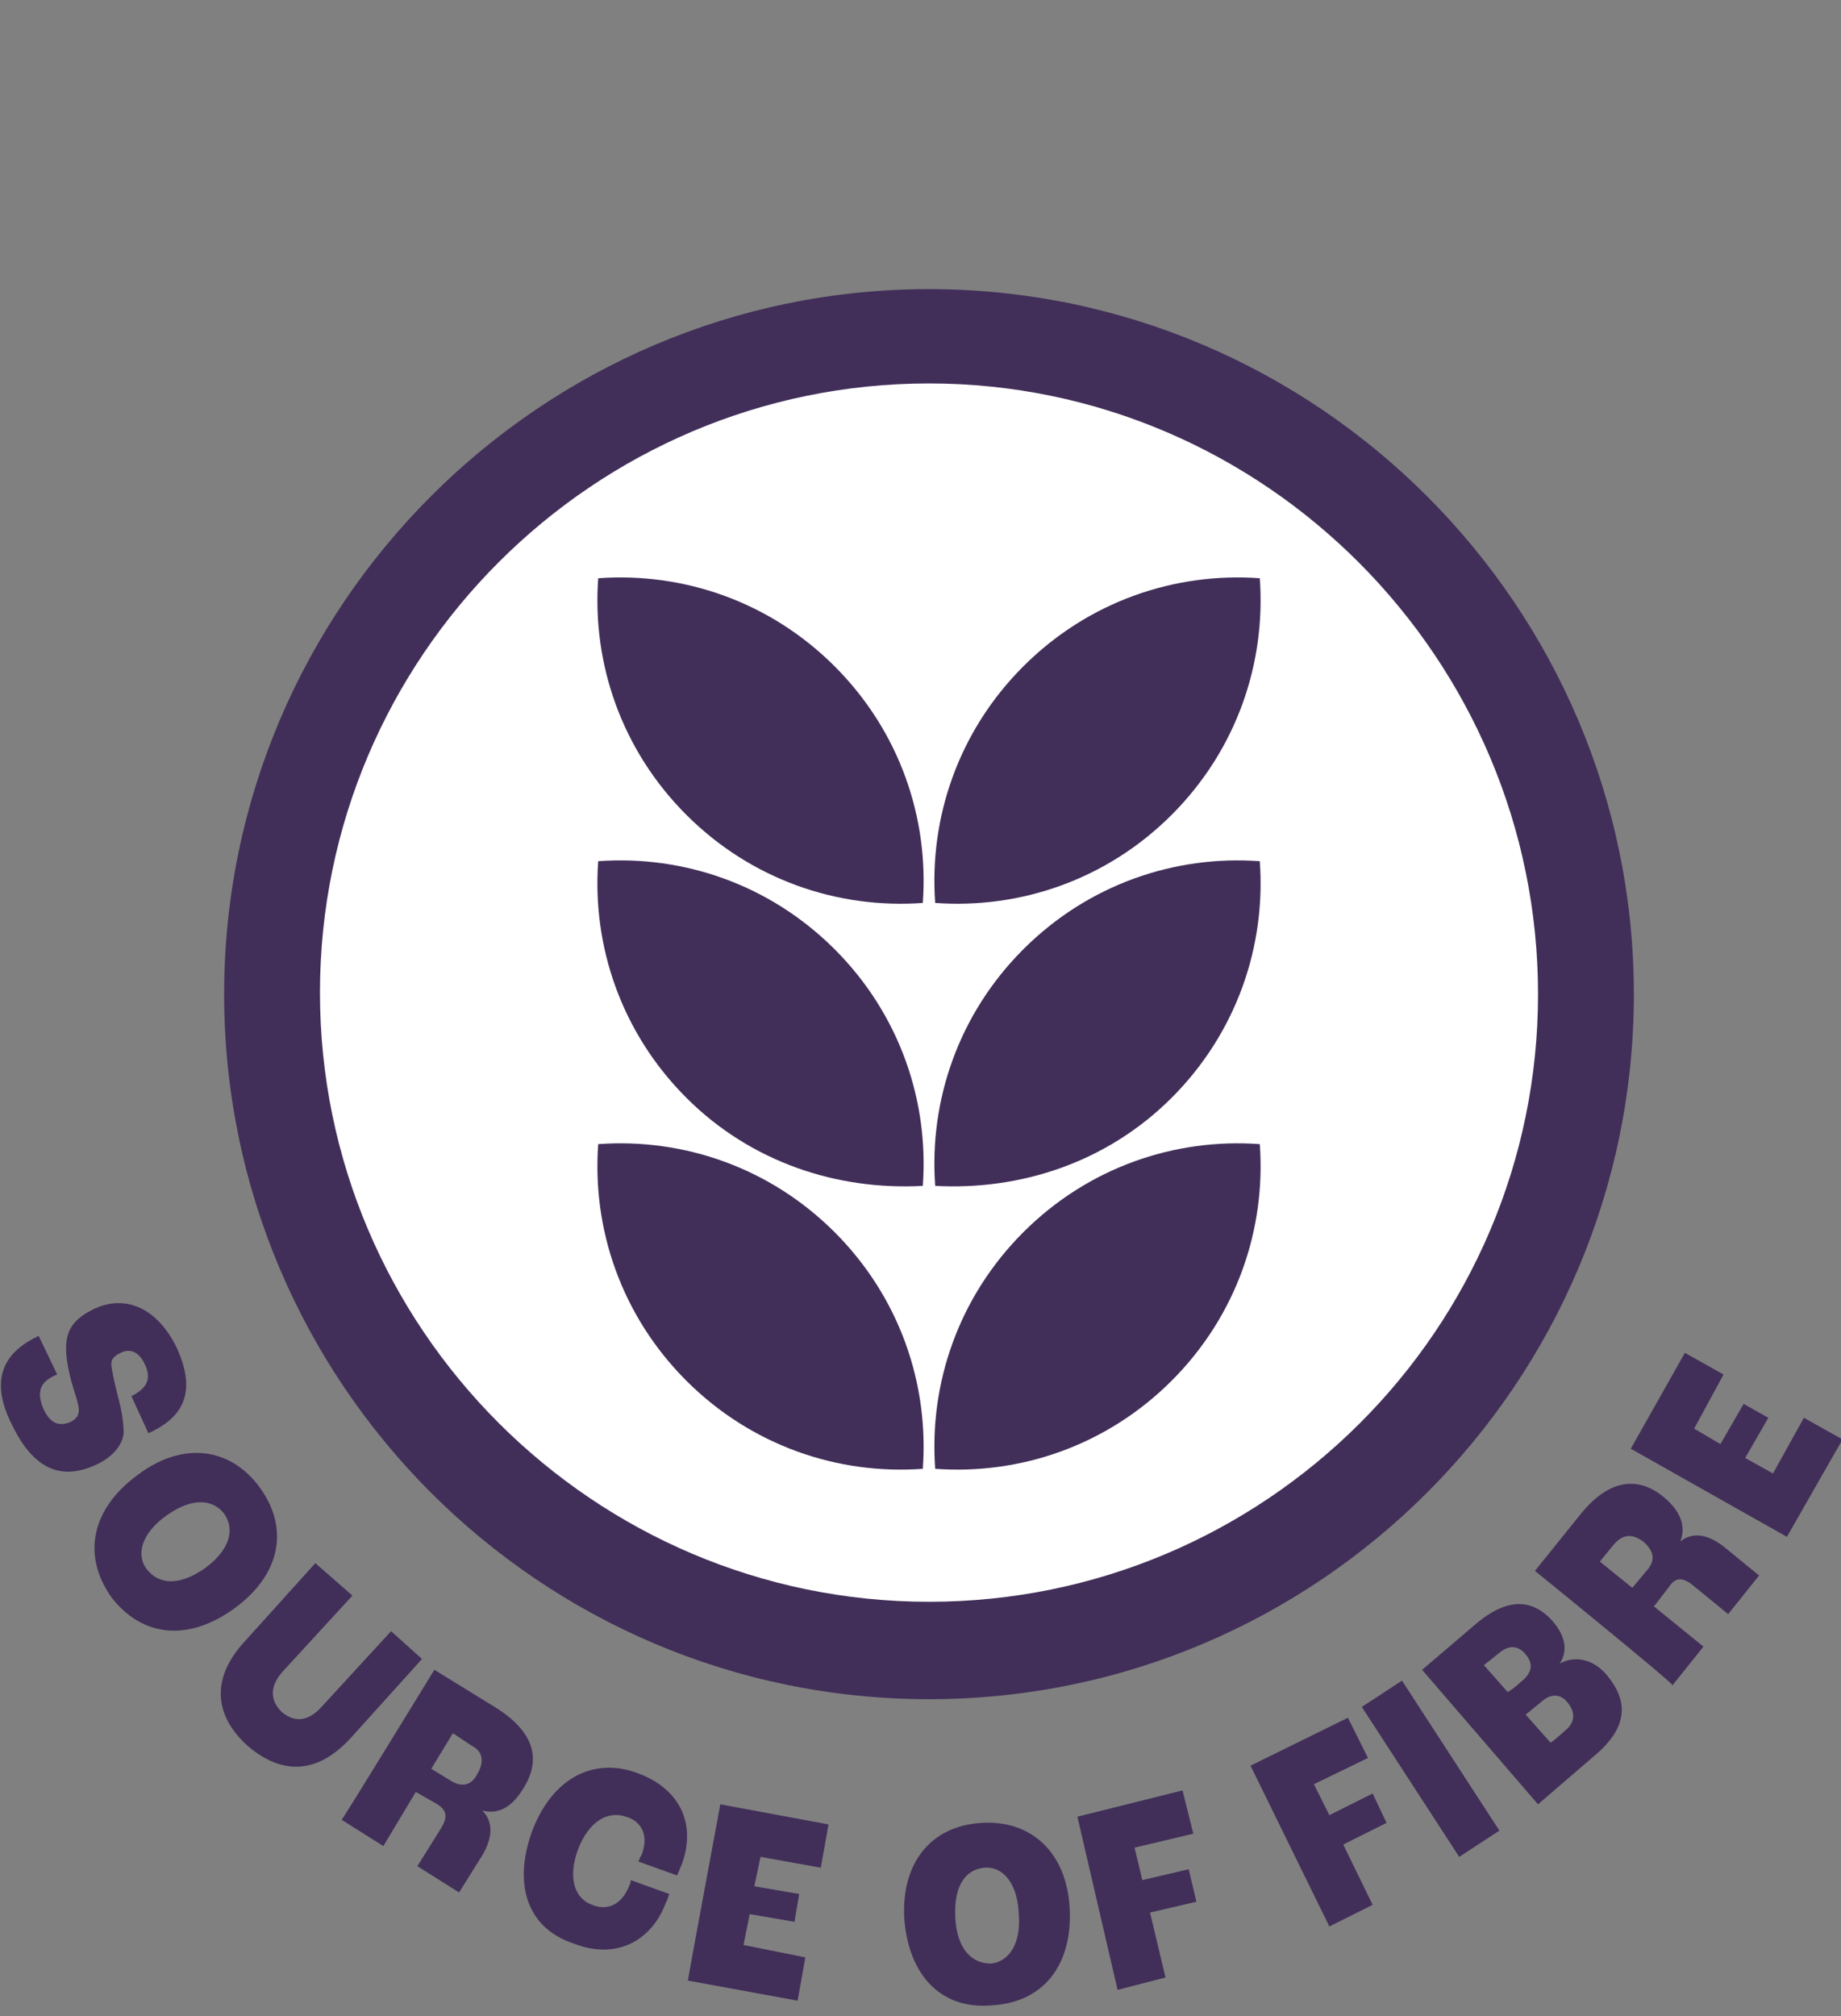 <?xml version="1.0" encoding="utf-8"?>
<!-- Generator: Adobe Illustrator 27.2.0, SVG Export Plug-In . SVG Version: 6.00 Build 0)  -->
<svg version="1.1" id="Layer_1" xmlns="http://www.w3.org/2000/svg" xmlns:xlink="http://www.w3.org/1999/xlink" x="0px" y="0px"
	 viewBox="0 0 119.1 130.4" style="enable-background:new 0 0 119.1 130.4;" xml:space="preserve">
<rect x="0" y="0" width="119.1" height="130.4" fill="#808080" stroke="none"/>
<style type="text/css">
	.st0{fill:#FFFFFF;}
	.st1{fill:#412F59;}
</style>
<g>
	<g>
		<circle class="st0" cx="60.1" cy="64.3" r="42.5"/>
		<path class="st1" d="M60.1,109.9c-25.2,0-45.6-20.5-45.6-45.6S35,18.7,60.1,18.7s45.6,20.5,45.6,45.6S85.3,109.9,60.1,109.9
			L60.1,109.9z M60.1,24.8c-21.7,0-39.4,17.7-39.4,39.4s17.7,39.4,39.4,39.4S99.5,86,99.5,64.3S81.8,24.8,60.1,24.8z"/>
	</g>
	<g>
		<g>
			<path class="st1" d="M66.2,43.1c-4.2,4.2-6.1,9.8-5.7,15.3c5.5,0.4,11.1-1.5,15.3-5.7s6.1-9.8,5.7-15.3
				C76,37,70.4,38.9,66.2,43.1z"/>
			<path class="st1" d="M54,43.1c4.2,4.2,6.1,9.8,5.7,15.3c-5.5,0.4-11.1-1.5-15.3-5.7s-6.1-9.8-5.7-15.3C44.2,37,49.8,38.9,54,43.1
				z"/>
		</g>
		<g>
			<path class="st1" d="M66.2,61.4c-4.2,4.2-6.1,9.8-5.7,15.3C66,77,71.6,75.2,75.8,71c4.2-4.2,6.1-9.8,5.7-15.3
				C76,55.3,70.4,57.2,66.2,61.4z"/>
			<path class="st1" d="M54,61.4c4.2,4.2,6.1,9.8,5.7,15.3C54.2,77,48.6,75.2,44.4,71s-6.1-9.8-5.7-15.3
				C44.2,55.3,49.8,57.2,54,61.4z"/>
		</g>
		<g>
			<path class="st1" d="M66.2,79.7c-4.2,4.2-6.1,9.8-5.7,15.3c5.5,0.4,11.1-1.5,15.3-5.7s6.1-9.8,5.7-15.3
				C76,73.6,70.4,75.5,66.2,79.7z"/>
			<path class="st1" d="M54,79.7c4.2,4.2,6.1,9.8,5.7,15.3c-5.5,0.4-11.1-1.5-15.3-5.7s-6.1-9.8-5.7-15.3
				C44.2,73.6,49.8,75.5,54,79.7z"/>
		</g>
	</g>
</g>
<g>
	<path class="st1" d="M2.5,86.4l1.2,2.5c-1,0.4-1.4,1-0.9,2.2c0.5,1.1,1.1,1.1,1.7,0.9c0.4-0.2,0.6-0.4,0.6-0.8S4.8,90,4.6,89.3
		c-0.2-0.8-0.4-1.8-0.3-2.5c0.1-1,0.7-1.6,1.7-2.1c2-1,4.1-0.2,5.4,2.4c1.4,3,0.4,4.6-1.8,5.6l-1.1-2.4c1-0.5,1.3-1.1,0.9-2
		c-0.4-0.9-1-1.1-1.6-0.8c-0.4,0.2-0.6,0.4-0.6,0.7c0,0.3,0.2,1.2,0.4,2C7.9,91.3,8,92.1,8,92.7c-0.1,0.8-0.7,1.5-1.7,2
		c-1.9,0.9-3.9,0.8-5.5-2.5C-0.9,88.9,0.6,87.3,2.5,86.4L2.5,86.4z"/>
	<path class="st1" d="M8.9,95.4c2.9-2.2,6-1.8,7.9,0.8c1.9,2.6,1.4,5.6-1.6,7.8c-3,2.2-6,1.9-8-0.7C5.3,100.6,5.9,97.6,8.9,95.4z
		 M13.3,101.4c1.6-1.2,1.9-2.5,1.2-3.5c-0.7-0.9-2-1.1-3.7,0.1s-2,2.6-1.3,3.5C10.3,102.5,11.6,102.6,13.3,101.4z"/>
	<path class="st1" d="M15.8,106.2l4.6-5.1l2.4,2.1l-4.5,4.9c-0.9,1-0.8,1.9-0.1,2.6c0.8,0.7,1.7,0.7,2.6-0.3l4.5-4.9l2,1.8l-4.6,5.1
		c-2.2,2.4-4.5,2.4-6.7,0.5C13.9,111,13.6,108.6,15.8,106.2z"/>
	<path class="st1" d="M28.1,108l3.9,2.4c2.6,1.6,3,3.4,1.9,5.2c-0.7,1.2-1.6,1.8-2.7,1.5l0,0c0.8,0.8,0.6,1.9,0,2.9l-1.5,2.4
		l-2.7-1.7l1.5-2.4c0.5-0.8,0.4-1.2-0.2-1.6l-1.4-0.8l-2.1,3.5l-2.7-1.7C22.1,117.8,28.1,108,28.1,108z M29.2,115.2
		c0.7,0.4,1.3,0.3,1.7-0.5c0.4-0.7,0.4-1.4-0.4-1.8l-1.2-0.8l-1.4,2.3C27.9,114.4,29.2,115.2,29.2,115.2z"/>
	<path class="st1" d="M34.4,118.5c1.3-3.5,4-4.9,6.9-3.8s3.7,3.5,2.8,5.9c-0.1,0.2-0.2,0.5-0.3,0.7l-2.5-0.9
		c0.1-0.2,0.1-0.3,0.2-0.4c0.5-1.3,0-2.2-1-2.5c-1.2-0.4-2.4,0.3-3.1,2.1c-0.7,1.9-0.2,3.2,0.9,3.6c1,0.4,1.9,0,2.4-1.2
		c0-0.1,0.1-0.1,0.1-0.4l2.5,0.9c-0.1,0.2-0.1,0.4-0.2,0.5c-0.9,2.5-3.2,3.8-6,2.7C34.1,124.7,33.2,121.9,34.4,118.5L34.4,118.5z"/>
	<path class="st1" d="M46.6,116.7l7,1.3l-0.5,2.8l-3.9-0.7l-0.4,1.9l2.9,0.5l-0.3,1.8l-2.9-0.5l-0.4,2l4,0.8l-0.5,2.8l-7.1-1.3
		C44.5,128,46.6,116.7,46.6,116.7z"/>
	<path class="st1" d="M58.5,124.1c-0.2-3.6,1.7-6,5-6.2c3.2-0.2,5.5,1.9,5.7,5.5c0.2,3.7-1.7,6.1-5,6.3
		C61,130,58.8,127.9,58.5,124.1L58.5,124.1z M65.9,123.7c-0.1-2-1.1-3-2.2-2.9c-1.2,0.1-2,1.1-1.9,3.2s1.1,3,2.3,3
		C65.2,126.9,66.1,125.8,65.9,123.7z"/>
	<path class="st1" d="M69.7,117.5l6.8-1.7l0.7,2.8l-3.8,0.9l0.5,2.1l3-0.7l0.5,2.1l-3,0.7l1,4.2l-3.1,0.8L69.7,117.5L69.7,117.5z"/>
	<path class="st1" d="M80.9,114.2l6.3-3.1l1.3,2.6l-3.5,1.7l1,2l2.8-1.4l0.9,1.9l-2.8,1.4l1.9,3.9l-2.8,1.4L80.9,114.2L80.9,114.2z"
		/>
	<path class="st1" d="M88.1,110.4l2.6-1.7l6.3,9.7l-2.6,1.7L88.1,110.4z"/>
	<path class="st1" d="M92,108l3.4-2.9c2.2-1.9,3.8-1.6,5-0.3c0.8,0.9,1.1,1.9,0.5,2.8l0,0c1.1-0.6,2.3-0.2,3.1,0.8
		c1.3,1.6,1.4,3.3-0.9,5.2l-3.6,3.1L92,108z M98.6,108.6c0.5-0.5,0.6-1,0.1-1.6s-1.1-0.6-1.7-0.1l-1,0.8l1.5,1.7
		C97.5,109.6,98.6,108.6,98.6,108.6z M101.4,111.8c0.5-0.5,0.5-1.1,0-1.7c-0.4-0.5-1-0.6-1.6-0.1l-1.1,0.9l1.6,1.8
		C100.3,112.8,101.4,111.8,101.4,111.8z"/>
	<path class="st1" d="M99.3,101.6l2.9-3.6c1.9-2.4,3.8-2.5,5.4-1.2c1.1,0.9,1.5,1.9,1.1,2.9l0,0c0.9-0.7,1.9-0.4,2.9,0.4l2.2,1.8
		l-2,2.5l-2.2-1.8c-0.7-0.6-1.2-0.6-1.6,0l-1,1.3l3.2,2.6l-2,2.5C108.3,108.9,99.3,101.6,99.3,101.6z M106.6,101.5
		c0.5-0.6,0.4-1.2-0.3-1.8c-0.7-0.5-1.3-0.5-1.9,0.2l-0.9,1.1l2.1,1.7L106.6,101.5z"/>
	<path class="st1" d="M105.5,93.7l3.5-6.2l2.5,1.4l-1.9,3.5l1.7,1l1.5-2.6l1.6,0.9l-1.5,2.6l1.8,1l2-3.6l2.5,1.4l-3.6,6.3
		L105.5,93.7L105.5,93.7z"/>
</g>
</svg>
